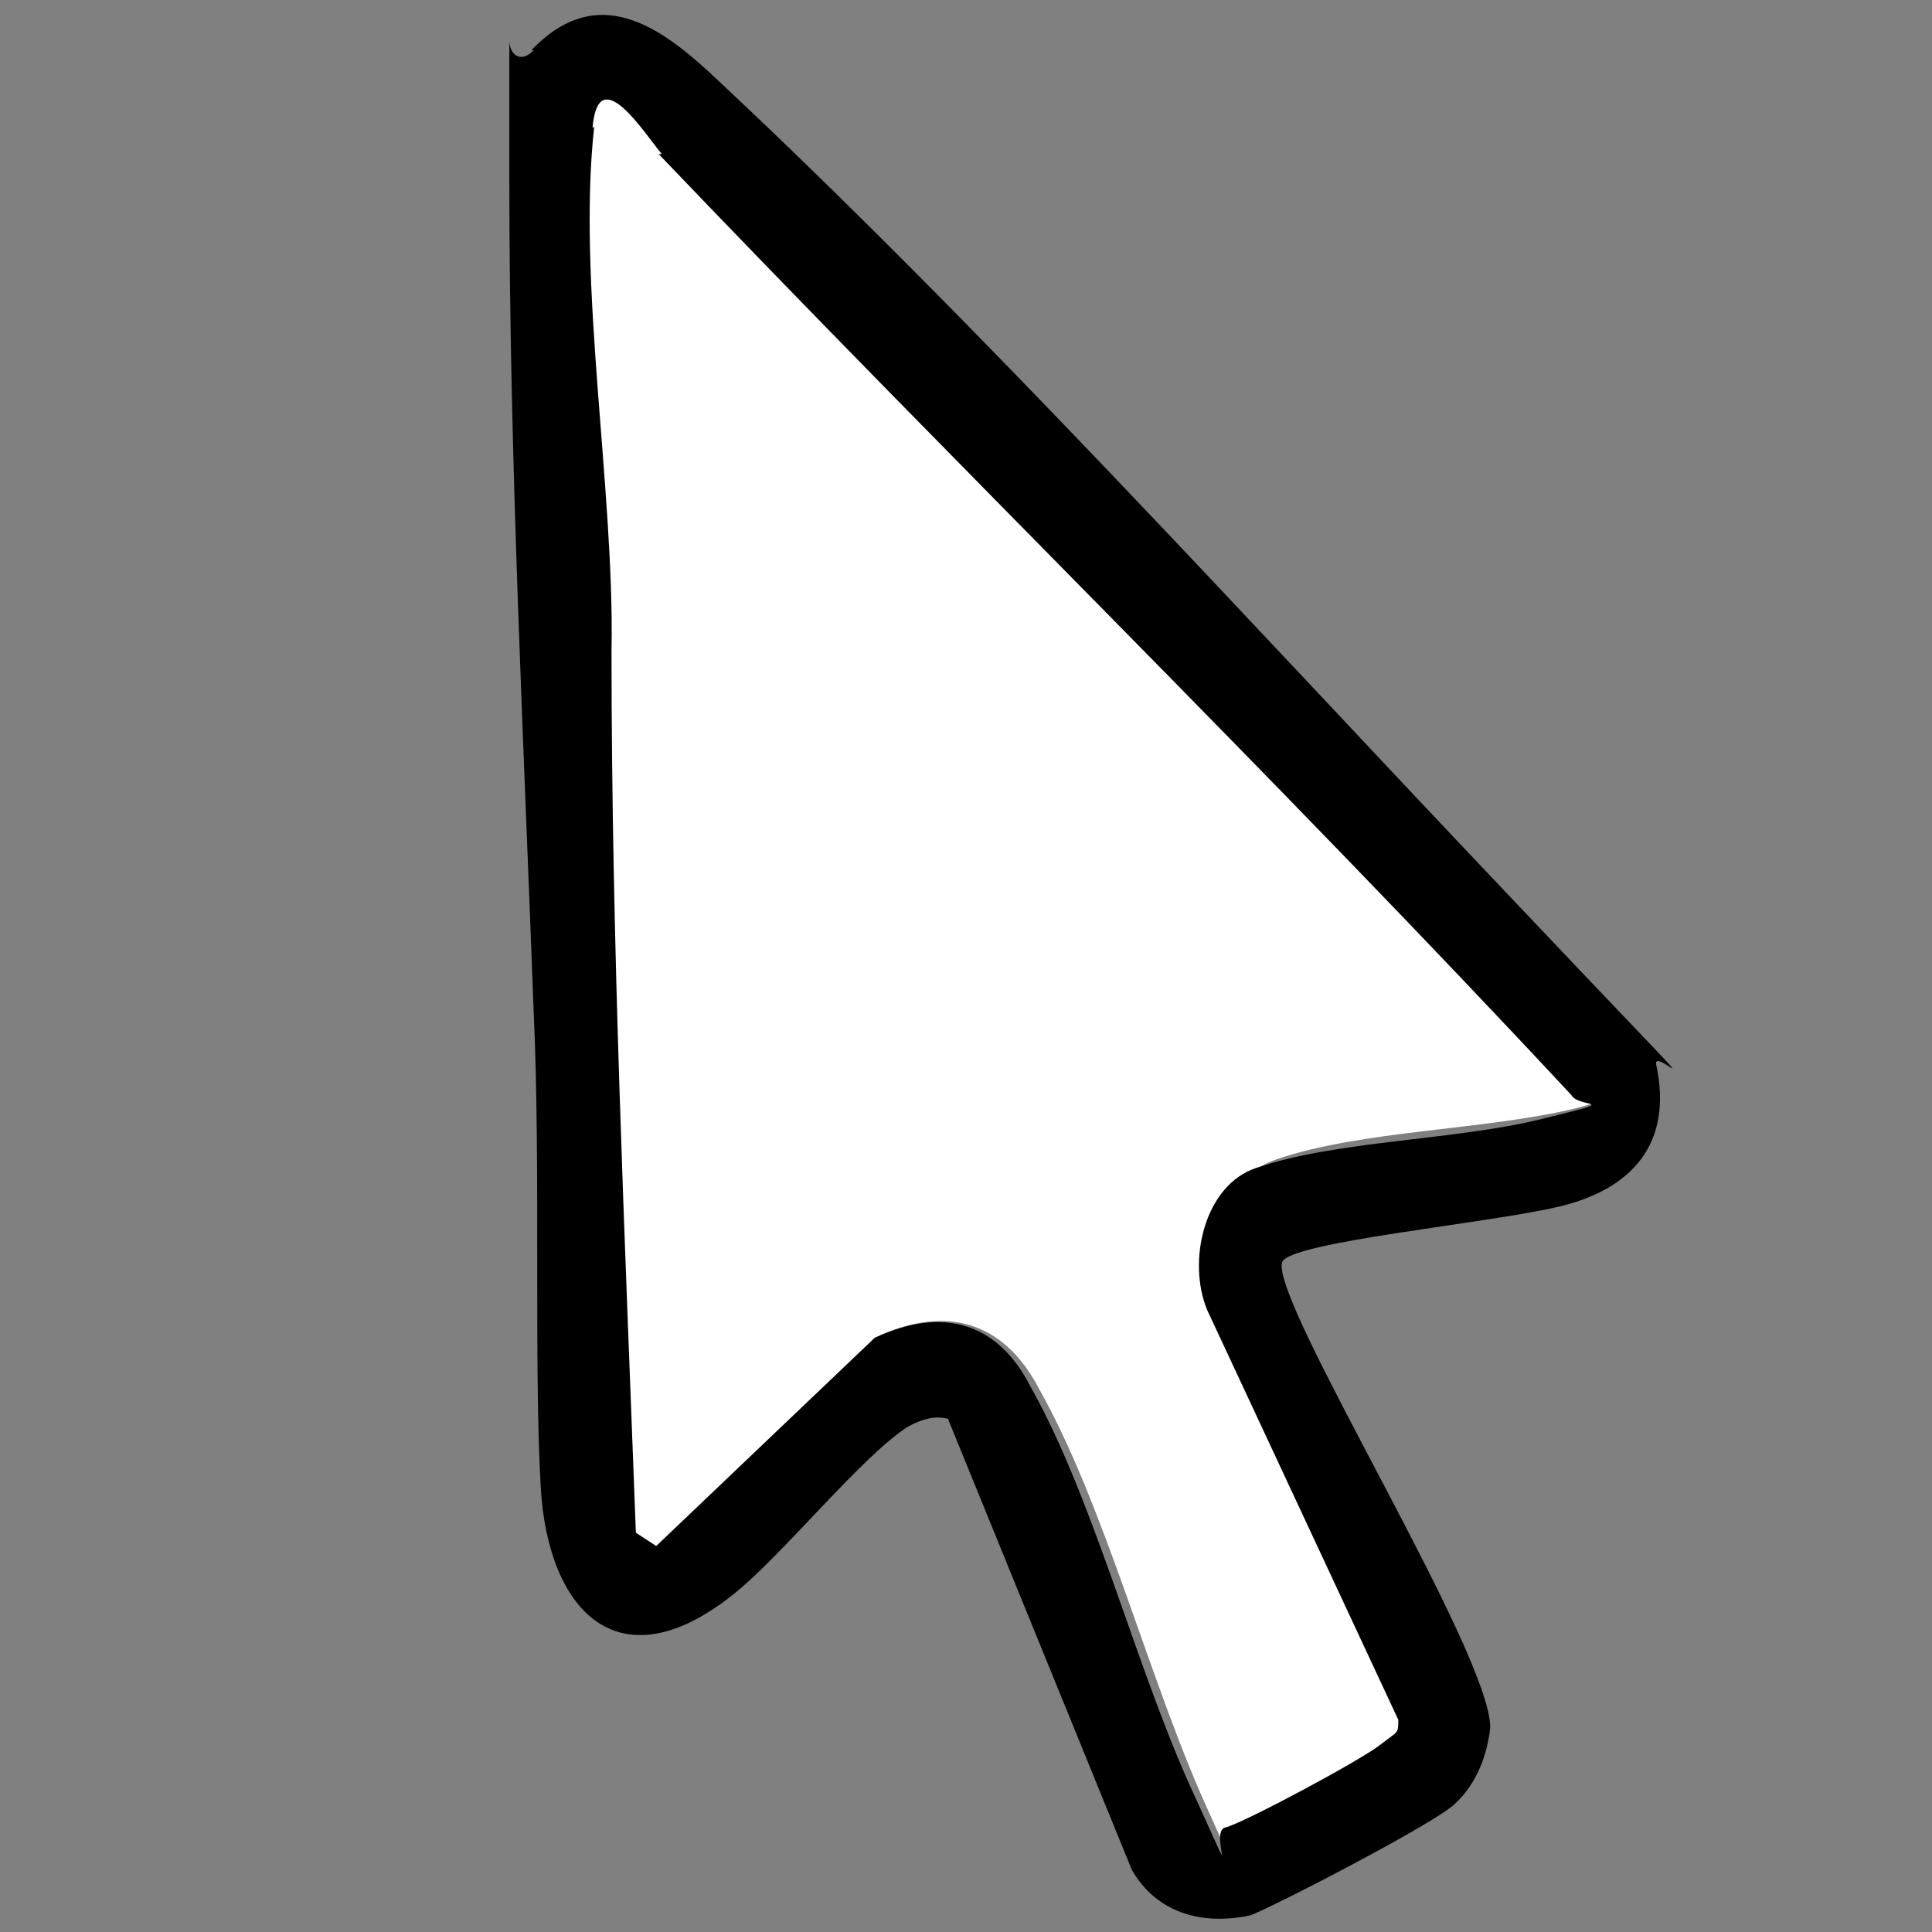 <?xml version="1.0" encoding="UTF-8"?>
<svg id="_レイヤー_1" xmlns="http://www.w3.org/2000/svg" version="1.1" viewBox="0 0 245.8 245.8">
  <rect x="0" y="0" width="245.8" height="245.8" fill="#808080" stroke="none"/>
  <!-- Generator: Adobe Illustrator 29.7.1, SVG Export Plug-In . SVG Version: 2.1.1 Build 8)  -->
  <defs>
    <style>
      .st0 {
        fill: #fff;
      }
    </style>
  </defs>
  <path class="st0" d="M75.6,78.2c0-21.4-4.6-49.2-2.3-70.1.9-8.8,7,.9,9.3,3.7h0c40.4,42.3,82.2,83.1,122.1,125.9.9,1.9,7.4,0-4.2,3.3-11.6,2.8-27.4,2.8-38.1,6.5-7,2.3-9.3,12.5-6.5,19l25.5,54.8c0,1.9,0,1.4-2.3,3.3s-18.6,10.7-20.9,11.1c-2.3.5,2.8,10.7-4.6-5.6-7.4-16.3-13-38.5-21.4-53.4-4.6-8.8-12.1-10.7-20.9-6.5l-29.3,27.9-2.8-1.9c-1.4-39.5-3.3-78.5-3.3-118h-.5Z"/>
  <path d="M67.6,6.4c8.4-8.8,16.4-3.1,23.4,3.5,33.6,31.4,68,69.3,99.9,102.9,31.8,33.6,19.4,19.8,19.8,22.6,2.2,10.1-3.1,15.9-12.3,18.1-9.3,2.2-34.4,4.5-35.3,7.1-1.3,5.3,26.5,49.5,26.5,59.2-.4,3.5-1.7,7.1-4.5,9.7-2.7,2.6-24.3,13.7-26.1,14.2-6.2,1.3-11.9-.4-15-5.8l-23.4-57.4c-1.7-.4-3.1,0-4.9.9-5.8,3.5-16.4,16.8-22.6,21.6-14.6,11.5-23.4,1.7-24.3-13.7-.9-15.4,0-41.1-.9-60.5-1.3-35.3-3.1-70.6-3.1-106s0-15,0-17.7c0,1.7,1.3,3.1,3.1,1.3h-.4,0ZM75.6,16.1c-2.2,19.8,2.6,46.3,2.2,66.7,0,37.5,1.7,74.7,3.1,112.2l2.6,1.7,27.8-26.5c8.4-3.9,15.5-2.2,19.8,6.2,8,14.2,13.3,35.3,20.3,50.8,7.1,15.5,2.2,5.8,4.5,5.3,2.2-.5,17.7-8.8,19.8-10.6,2.2-1.7,2.2-1.3,2.2-3.1l-24.3-52.1c-2.6-6.2-.4-15.9,6.2-18.1,10.1-3.5,25.2-3.5,36.2-6.2s4.9-1.3,3.9-3.1c-37.9-40.7-77.7-79.5-116.1-119.7h.4c-2.2-2.6-8-11.9-8.8-3.5h0v.2Z"/>
  <path d="M128.3,95.9c0-.7,0-1.2,0,0h0Z"/>
</svg>